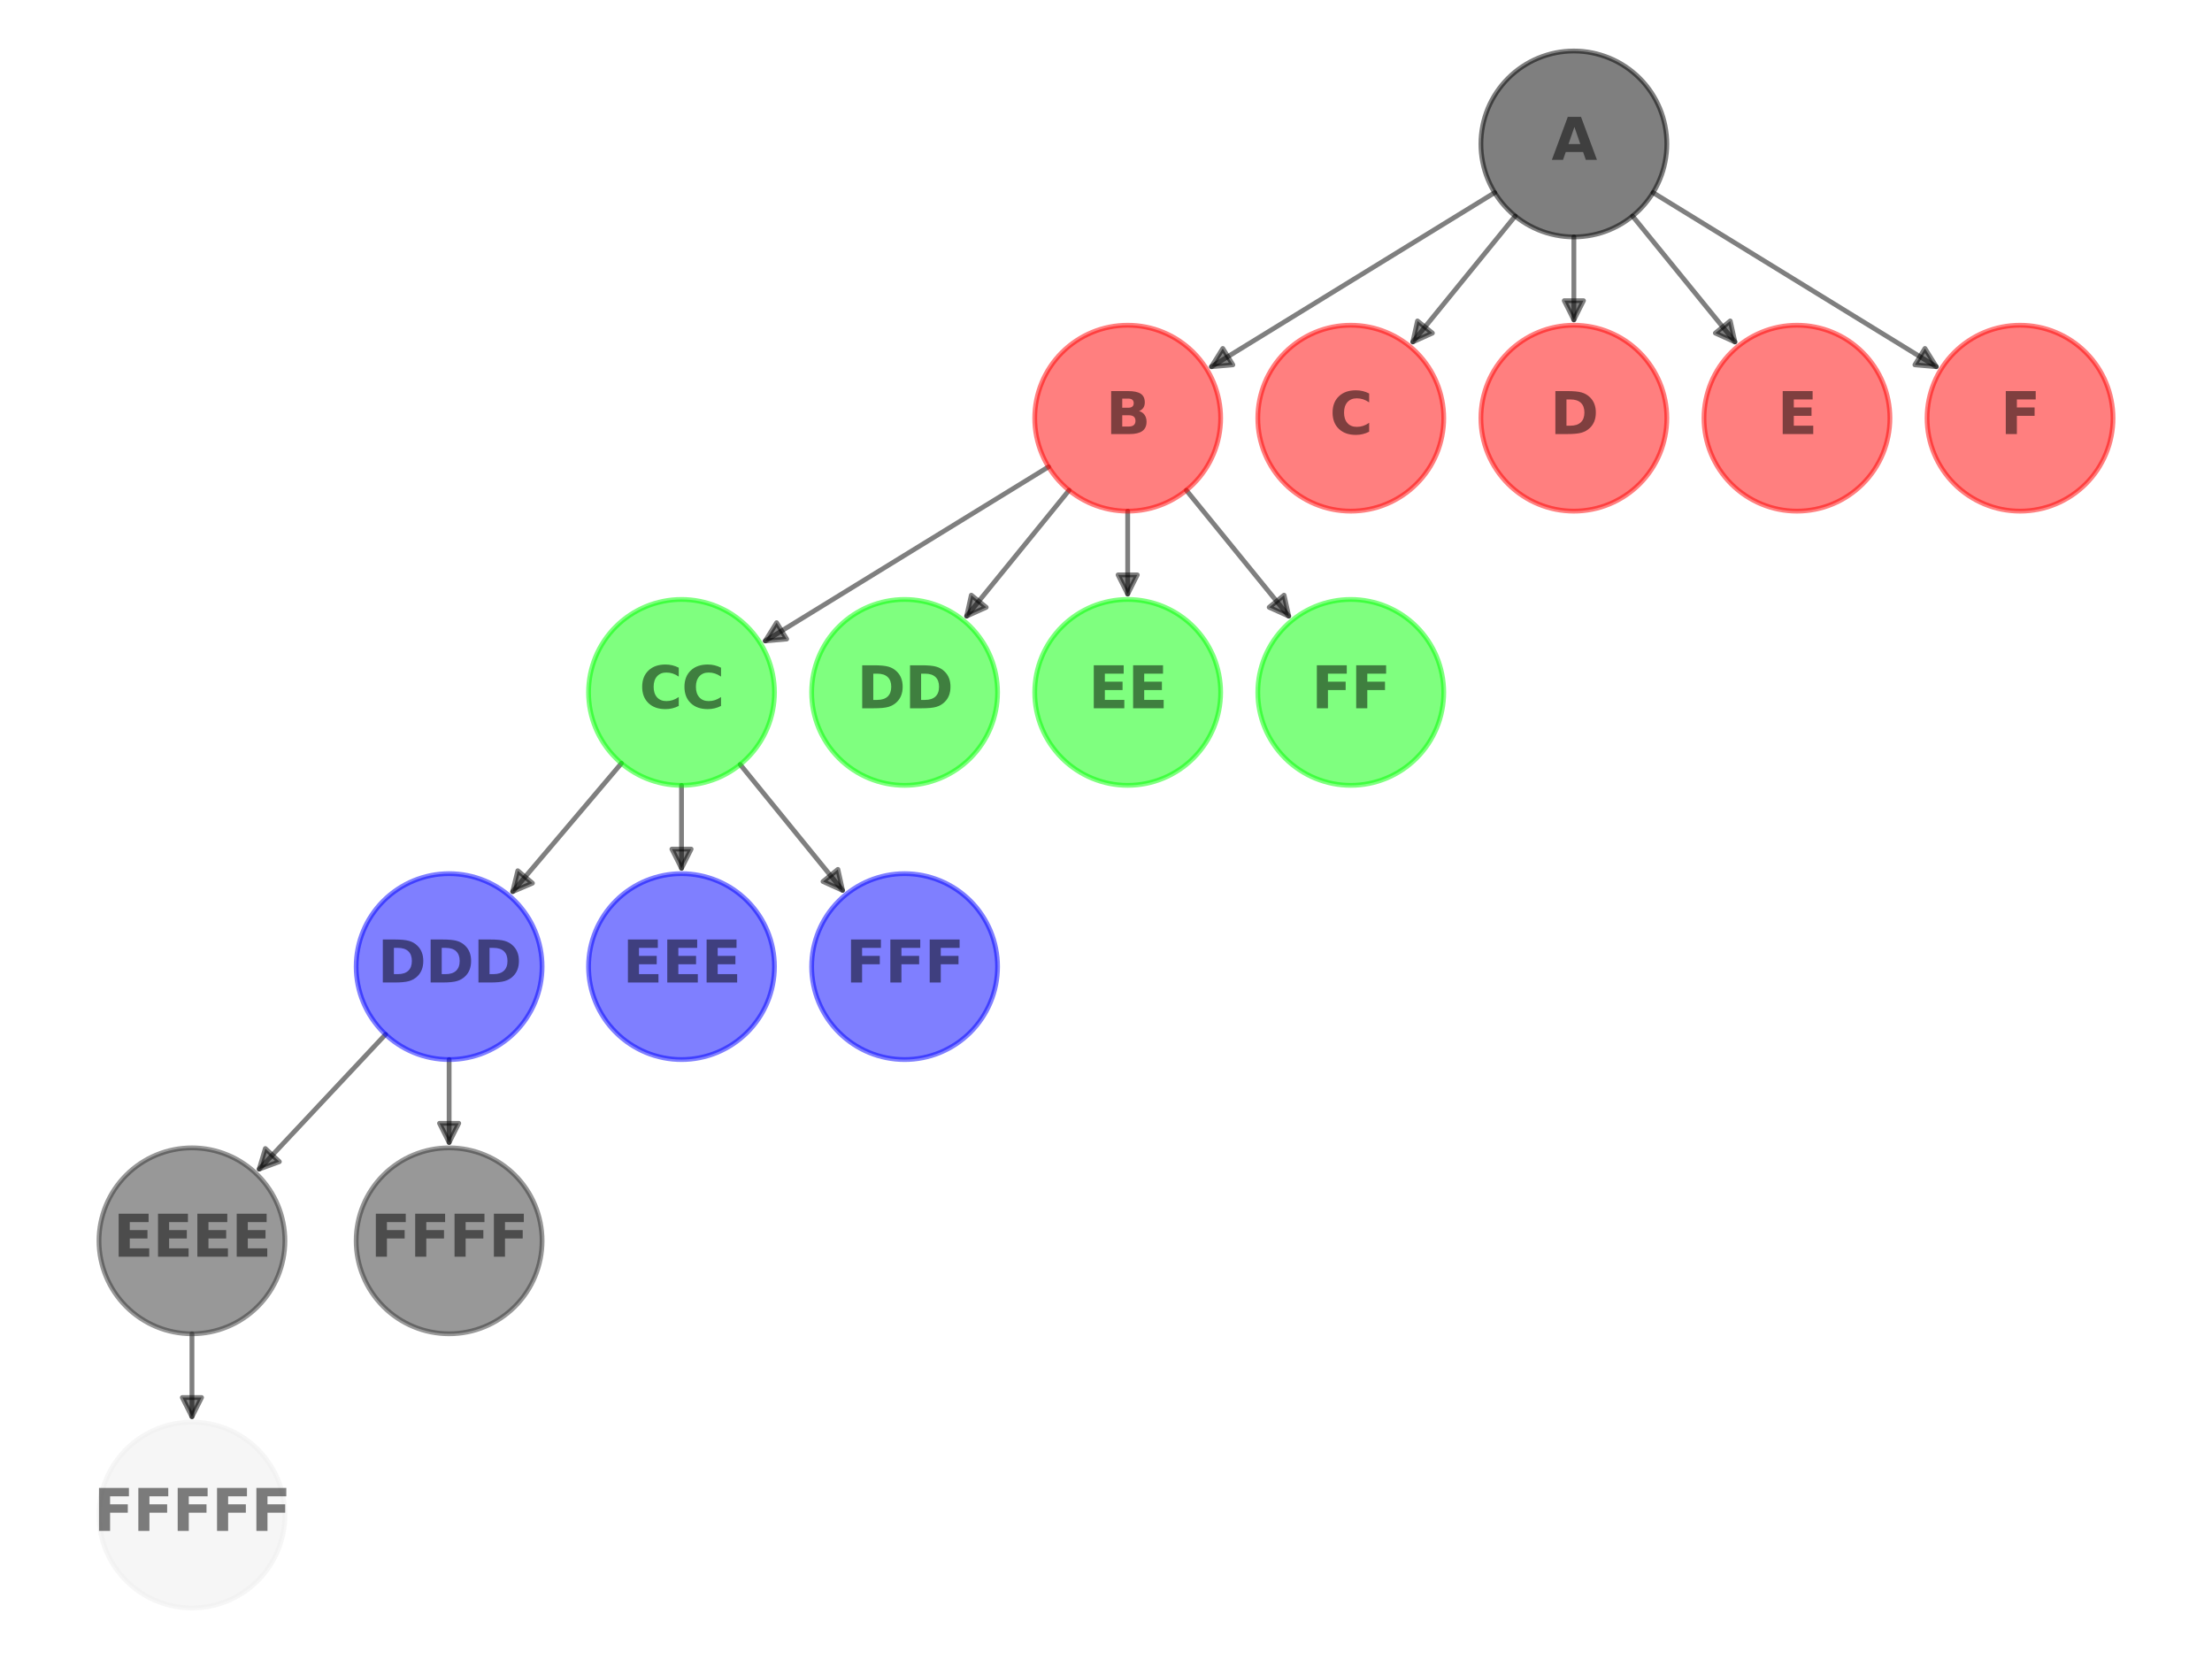 <?xml version="1.0" encoding="utf-8" standalone="no"?>
<!DOCTYPE svg PUBLIC "-//W3C//DTD SVG 1.1//EN"
  "http://www.w3.org/Graphics/SVG/1.1/DTD/svg11.dtd">
<svg xmlns:xlink="http://www.w3.org/1999/xlink" width="460.8pt" height="345.6pt" viewBox="0 0 460.8 345.6" xmlns="http://www.w3.org/2000/svg" version="1.1">
 <defs>
  <style type="text/css">*{stroke-linejoin: round; stroke-linecap: butt}</style>
 </defs>
 <g id="figure_1">
  <g id="patch_1">
   <path d="M 0 345.6 
L 460.8 345.6 
L 460.8 0 
L 0 0 
z
" style="fill: #ffffff"/>
  </g>
  <g id="axes_1">
   <g id="patch_2">
    <path d="M 311.366 40.131 
Q 281.391 58.553 252.368 76.39 
" clip-path="url(#p409d8f8d4d)" style="fill: none; stroke: #000000; stroke-opacity: 0.5; stroke-linecap: round"/>
    <path d="M 256.823 76 
L 252.368 76.39 
L 254.729 72.592 
L 256.823 76 
z
" clip-path="url(#p409d8f8d4d)" style="fill-opacity: 0.5; stroke: #000000; stroke-opacity: 0.5; stroke-linecap: round"/>
   </g>
   <g id="patch_3">
    <path d="M 315.644 45.014 
Q 304.628 58.554 294.317 71.227 
" clip-path="url(#p409d8f8d4d)" style="fill: none; stroke: #000000; stroke-opacity: 0.5; stroke-linecap: round"/>
    <path d="M 298.393 69.387 
L 294.317 71.227 
L 295.29 66.862 
L 298.393 69.387 
z
" clip-path="url(#p409d8f8d4d)" style="fill-opacity: 0.5; stroke: #000000; stroke-opacity: 0.5; stroke-linecap: round"/>
   </g>
   <g id="patch_4">
    <path d="M 327.866 49.358 
Q 327.866 58.555 327.866 66.634 
" clip-path="url(#p409d8f8d4d)" style="fill: none; stroke: #000000; stroke-opacity: 0.5; stroke-linecap: round"/>
    <path d="M 329.866 62.634 
L 327.866 66.634 
L 325.866 62.634 
L 329.866 62.634 
z
" clip-path="url(#p409d8f8d4d)" style="fill-opacity: 0.5; stroke: #000000; stroke-opacity: 0.5; stroke-linecap: round"/>
   </g>
   <g id="patch_5">
    <path d="M 340.089 45.014 
Q 351.105 58.554 361.415 71.227 
" clip-path="url(#p409d8f8d4d)" style="fill: none; stroke: #000000; stroke-opacity: 0.5; stroke-linecap: round"/>
    <path d="M 360.442 66.862 
L 361.415 71.227 
L 357.339 69.387 
L 360.442 66.862 
z
" clip-path="url(#p409d8f8d4d)" style="fill-opacity: 0.5; stroke: #000000; stroke-opacity: 0.5; stroke-linecap: round"/>
   </g>
   <g id="patch_6">
    <path d="M 344.366 40.131 
Q 374.341 58.553 403.364 76.39 
" clip-path="url(#p409d8f8d4d)" style="fill: none; stroke: #000000; stroke-opacity: 0.5; stroke-linecap: round"/>
    <path d="M 401.004 72.592 
L 403.364 76.39 
L 398.909 76 
L 401.004 72.592 
z
" clip-path="url(#p409d8f8d4d)" style="fill-opacity: 0.5; stroke: #000000; stroke-opacity: 0.5; stroke-linecap: round"/>
   </g>
   <g id="patch_7">
    <path d="M 218.419 97.255 
Q 188.444 115.677 159.421 133.514 
" clip-path="url(#p409d8f8d4d)" style="fill: none; stroke: #000000; stroke-opacity: 0.5; stroke-linecap: round"/>
    <path d="M 163.876 133.124 
L 159.421 133.514 
L 161.782 129.716 
L 163.876 133.124 
z
" clip-path="url(#p409d8f8d4d)" style="fill-opacity: 0.5; stroke: #000000; stroke-opacity: 0.5; stroke-linecap: round"/>
   </g>
   <g id="patch_8">
    <path d="M 222.697 102.138 
Q 211.681 115.678 201.37 128.351 
" clip-path="url(#p409d8f8d4d)" style="fill: none; stroke: #000000; stroke-opacity: 0.5; stroke-linecap: round"/>
    <path d="M 205.446 126.511 
L 201.37 128.351 
L 202.343 123.986 
L 205.446 126.511 
z
" clip-path="url(#p409d8f8d4d)" style="fill-opacity: 0.5; stroke: #000000; stroke-opacity: 0.5; stroke-linecap: round"/>
   </g>
   <g id="patch_9">
    <path d="M 234.919 106.482 
Q 234.919 115.679 234.919 123.758 
" clip-path="url(#p409d8f8d4d)" style="fill: none; stroke: #000000; stroke-opacity: 0.5; stroke-linecap: round"/>
    <path d="M 236.919 119.758 
L 234.919 123.758 
L 232.919 119.758 
L 236.919 119.758 
z
" clip-path="url(#p409d8f8d4d)" style="fill-opacity: 0.5; stroke: #000000; stroke-opacity: 0.5; stroke-linecap: round"/>
   </g>
   <g id="patch_10">
    <path d="M 247.142 102.138 
Q 258.158 115.678 268.468 128.351 
" clip-path="url(#p409d8f8d4d)" style="fill: none; stroke: #000000; stroke-opacity: 0.5; stroke-linecap: round"/>
    <path d="M 267.495 123.986 
L 268.468 128.351 
L 264.392 126.511 
L 267.495 123.986 
z
" clip-path="url(#p409d8f8d4d)" style="fill-opacity: 0.5; stroke: #000000; stroke-opacity: 0.5; stroke-linecap: round"/>
   </g>
   <g id="patch_11">
    <path d="M 129.453 159.011 
Q 117.767 172.8 106.804 185.736 
" clip-path="url(#p409d8f8d4d)" style="fill: none; stroke: #000000; stroke-opacity: 0.5; stroke-linecap: round"/>
    <path d="M 110.916 183.978 
L 106.804 185.736 
L 107.865 181.392 
L 110.916 183.978 
z
" clip-path="url(#p409d8f8d4d)" style="fill-opacity: 0.5; stroke: #000000; stroke-opacity: 0.5; stroke-linecap: round"/>
   </g>
   <g id="patch_12">
    <path d="M 141.972 163.606 
Q 141.972 172.803 141.972 180.882 
" clip-path="url(#p409d8f8d4d)" style="fill: none; stroke: #000000; stroke-opacity: 0.5; stroke-linecap: round"/>
    <path d="M 143.972 176.882 
L 141.972 180.882 
L 139.972 176.882 
L 143.972 176.882 
z
" clip-path="url(#p409d8f8d4d)" style="fill-opacity: 0.5; stroke: #000000; stroke-opacity: 0.5; stroke-linecap: round"/>
   </g>
   <g id="patch_13">
    <path d="M 154.195 159.262 
Q 165.211 172.802 175.521 185.475 
" clip-path="url(#p409d8f8d4d)" style="fill: none; stroke: #000000; stroke-opacity: 0.5; stroke-linecap: round"/>
    <path d="M 174.548 181.11 
L 175.521 185.475 
L 171.445 183.635 
L 174.548 181.11 
z
" clip-path="url(#p409d8f8d4d)" style="fill-opacity: 0.5; stroke: #000000; stroke-opacity: 0.5; stroke-linecap: round"/>
   </g>
   <g id="patch_14">
    <path d="M 80.316 215.486 
Q 66.774 229.925 53.997 243.548 
" clip-path="url(#p409d8f8d4d)" style="fill: none; stroke: #000000; stroke-opacity: 0.5; stroke-linecap: round"/>
    <path d="M 58.192 241.999 
L 53.997 243.548 
L 55.274 239.262 
L 58.192 241.999 
z
" clip-path="url(#p409d8f8d4d)" style="fill-opacity: 0.5; stroke: #000000; stroke-opacity: 0.5; stroke-linecap: round"/>
   </g>
   <g id="patch_15">
    <path d="M 93.562 220.73 
Q 93.562 229.927 93.562 238.006 
" clip-path="url(#p409d8f8d4d)" style="fill: none; stroke: #000000; stroke-opacity: 0.5; stroke-linecap: round"/>
    <path d="M 95.562 234.006 
L 93.562 238.006 
L 91.562 234.006 
L 95.562 234.006 
z
" clip-path="url(#p409d8f8d4d)" style="fill-opacity: 0.5; stroke: #000000; stroke-opacity: 0.5; stroke-linecap: round"/>
   </g>
   <g id="patch_16">
    <path d="M 39.987 277.854 
Q 39.987 287.051 39.987 295.13 
" clip-path="url(#p409d8f8d4d)" style="fill: none; stroke: #000000; stroke-opacity: 0.5; stroke-linecap: round"/>
    <path d="M 41.987 291.13 
L 39.987 295.13 
L 37.987 291.13 
L 41.987 291.13 
z
" clip-path="url(#p409d8f8d4d)" style="fill-opacity: 0.5; stroke: #000000; stroke-opacity: 0.5; stroke-linecap: round"/>
   </g>
   <g id="PathCollection_1">
    <defs>
     <path id="C0_0_2e41a4c2b7" d="M 0 19.365 
C 5.136 19.365 10.062 17.325 13.693 13.693 
C 17.325 10.062 19.365 5.136 19.365 -0 
C 19.365 -5.136 17.325 -10.062 13.693 -13.693 
C 10.062 -17.325 5.136 -19.365 0 -19.365 
C -5.136 -19.365 -10.062 -17.325 -13.693 -13.693 
C -17.325 -10.062 -19.365 -5.136 -19.365 0 
C -19.365 5.136 -17.325 10.062 -13.693 13.693 
C -10.062 17.325 -5.136 19.365 0 19.365 
z
"/>
    </defs>
    <g clip-path="url(#p409d8f8d4d)">
     <use xlink:href="#C0_0_2e41a4c2b7" x="327.866" y="29.99" style="fill-opacity: 0.5; stroke: #000000; stroke-opacity: 0.5"/>
    </g>
    <g clip-path="url(#p409d8f8d4d)">
     <use xlink:href="#C0_0_2e41a4c2b7" x="234.919" y="87.114" style="fill: #ff0000; fill-opacity: 0.5; stroke: #ff0000; stroke-opacity: 0.5"/>
    </g>
    <g clip-path="url(#p409d8f8d4d)">
     <use xlink:href="#C0_0_2e41a4c2b7" x="281.393" y="87.114" style="fill: #ff0000; fill-opacity: 0.5; stroke: #ff0000; stroke-opacity: 0.5"/>
    </g>
    <g clip-path="url(#p409d8f8d4d)">
     <use xlink:href="#C0_0_2e41a4c2b7" x="327.866" y="87.114" style="fill: #ff0000; fill-opacity: 0.5; stroke: #ff0000; stroke-opacity: 0.5"/>
    </g>
    <g clip-path="url(#p409d8f8d4d)">
     <use xlink:href="#C0_0_2e41a4c2b7" x="374.34" y="87.114" style="fill: #ff0000; fill-opacity: 0.5; stroke: #ff0000; stroke-opacity: 0.5"/>
    </g>
    <g clip-path="url(#p409d8f8d4d)">
     <use xlink:href="#C0_0_2e41a4c2b7" x="420.813" y="87.114" style="fill: #ff0000; fill-opacity: 0.5; stroke: #ff0000; stroke-opacity: 0.5"/>
    </g>
    <g clip-path="url(#p409d8f8d4d)">
     <use xlink:href="#C0_0_2e41a4c2b7" x="141.972" y="144.238" style="fill: #00ff00; fill-opacity: 0.5; stroke: #00ff00; stroke-opacity: 0.5"/>
    </g>
    <g clip-path="url(#p409d8f8d4d)">
     <use xlink:href="#C0_0_2e41a4c2b7" x="188.446" y="144.238" style="fill: #00ff00; fill-opacity: 0.5; stroke: #00ff00; stroke-opacity: 0.5"/>
    </g>
    <g clip-path="url(#p409d8f8d4d)">
     <use xlink:href="#C0_0_2e41a4c2b7" x="234.919" y="144.238" style="fill: #00ff00; fill-opacity: 0.5; stroke: #00ff00; stroke-opacity: 0.5"/>
    </g>
    <g clip-path="url(#p409d8f8d4d)">
     <use xlink:href="#C0_0_2e41a4c2b7" x="281.393" y="144.238" style="fill: #00ff00; fill-opacity: 0.5; stroke: #00ff00; stroke-opacity: 0.5"/>
    </g>
    <g clip-path="url(#p409d8f8d4d)">
     <use xlink:href="#C0_0_2e41a4c2b7" x="93.562" y="201.362" style="fill: #0000ff; fill-opacity: 0.5; stroke: #0000ff; stroke-opacity: 0.5"/>
    </g>
    <g clip-path="url(#p409d8f8d4d)">
     <use xlink:href="#C0_0_2e41a4c2b7" x="141.972" y="201.362" style="fill: #0000ff; fill-opacity: 0.5; stroke: #0000ff; stroke-opacity: 0.5"/>
    </g>
    <g clip-path="url(#p409d8f8d4d)">
     <use xlink:href="#C0_0_2e41a4c2b7" x="188.446" y="201.362" style="fill: #0000ff; fill-opacity: 0.5; stroke: #0000ff; stroke-opacity: 0.5"/>
    </g>
    <g clip-path="url(#p409d8f8d4d)">
     <use xlink:href="#C0_0_2e41a4c2b7" x="39.987" y="258.486" style="fill: #333333; fill-opacity: 0.5; stroke: #333333; stroke-opacity: 0.5"/>
    </g>
    <g clip-path="url(#p409d8f8d4d)">
     <use xlink:href="#C0_0_2e41a4c2b7" x="93.562" y="258.486" style="fill: #333333; fill-opacity: 0.5; stroke: #333333; stroke-opacity: 0.5"/>
    </g>
    <g clip-path="url(#p409d8f8d4d)">
     <use xlink:href="#C0_0_2e41a4c2b7" x="39.987" y="315.61" style="fill: #eeeeee; fill-opacity: 0.5; stroke: #eeeeee; stroke-opacity: 0.5"/>
    </g>
   </g>
   <g id="text_1">
    <g clip-path="url(#p409d8f8d4d)">
     <!-- A -->
     <g style="opacity: 0.5" transform="translate(323.223 33.301)scale(0.12 -0.12)">
      <defs>
       <path id="DejaVuSans-Bold-41" d="M 3419 850 
L 1538 850 
L 1241 0 
L 31 0 
L 1759 4666 
L 3194 4666 
L 4922 0 
L 3713 0 
L 3419 850 
z
M 1838 1716 
L 3116 1716 
L 2478 3572 
L 1838 1716 
z
" transform="scale(0.016)"/>
      </defs>
      <use xlink:href="#DejaVuSans-Bold-41"/>
     </g>
    </g>
   </g>
   <g id="text_2">
    <g clip-path="url(#p409d8f8d4d)">
     <!-- B -->
     <g style="opacity: 0.5" transform="translate(230.346 90.425)scale(0.12 -0.12)">
      <defs>
       <path id="DejaVuSans-Bold-42" d="M 2456 2859 
Q 2741 2859 2887 2984 
Q 3034 3109 3034 3353 
Q 3034 3594 2887 3720 
Q 2741 3847 2456 3847 
L 1791 3847 
L 1791 2859 
L 2456 2859 
z
M 2497 819 
Q 2859 819 3042 972 
Q 3225 1125 3225 1434 
Q 3225 1738 3044 1889 
Q 2863 2041 2497 2041 
L 1791 2041 
L 1791 819 
L 2497 819 
z
M 3616 2497 
Q 4003 2384 4215 2081 
Q 4428 1778 4428 1338 
Q 4428 663 3972 331 
Q 3516 0 2584 0 
L 588 0 
L 588 4666 
L 2394 4666 
Q 3366 4666 3802 4372 
Q 4238 4078 4238 3431 
Q 4238 3091 4078 2852 
Q 3919 2613 3616 2497 
z
" transform="scale(0.016)"/>
      </defs>
      <use xlink:href="#DejaVuSans-Bold-42"/>
     </g>
    </g>
   </g>
   <g id="text_3">
    <g clip-path="url(#p409d8f8d4d)">
     <!-- C -->
     <g style="opacity: 0.5" transform="translate(276.989 90.425)scale(0.12 -0.12)">
      <defs>
       <path id="DejaVuSans-Bold-43" d="M 4288 256 
Q 3956 84 3597 -3 
Q 3238 -91 2847 -91 
Q 1681 -91 1000 561 
Q 319 1213 319 2328 
Q 319 3447 1000 4098 
Q 1681 4750 2847 4750 
Q 3238 4750 3597 4662 
Q 3956 4575 4288 4403 
L 4288 3438 
Q 3953 3666 3628 3772 
Q 3303 3878 2944 3878 
Q 2300 3878 1931 3465 
Q 1563 3053 1563 2328 
Q 1563 1606 1931 1193 
Q 2300 781 2944 781 
Q 3303 781 3628 887 
Q 3953 994 4288 1222 
L 4288 256 
z
" transform="scale(0.016)"/>
      </defs>
      <use xlink:href="#DejaVuSans-Bold-43"/>
     </g>
    </g>
   </g>
   <g id="text_4">
    <g clip-path="url(#p409d8f8d4d)">
     <!-- D -->
     <g style="opacity: 0.5" transform="translate(322.885 90.425)scale(0.12 -0.12)">
      <defs>
       <path id="DejaVuSans-Bold-44" d="M 1791 3756 
L 1791 909 
L 2222 909 
Q 2959 909 3348 1275 
Q 3738 1641 3738 2338 
Q 3738 3031 3350 3393 
Q 2963 3756 2222 3756 
L 1791 3756 
z
M 588 4666 
L 1856 4666 
Q 2919 4666 3439 4514 
Q 3959 4363 4331 4000 
Q 4659 3684 4818 3271 
Q 4978 2859 4978 2338 
Q 4978 1809 4818 1395 
Q 4659 981 4331 666 
Q 3956 303 3431 151 
Q 2906 0 1856 0 
L 588 0 
L 588 4666 
z
" transform="scale(0.016)"/>
      </defs>
      <use xlink:href="#DejaVuSans-Bold-44"/>
     </g>
    </g>
   </g>
   <g id="text_5">
    <g clip-path="url(#p409d8f8d4d)">
     <!-- E -->
     <g style="opacity: 0.5" transform="translate(370.241 90.425)scale(0.12 -0.12)">
      <defs>
       <path id="DejaVuSans-Bold-45" d="M 588 4666 
L 3834 4666 
L 3834 3756 
L 1791 3756 
L 1791 2888 
L 3713 2888 
L 3713 1978 
L 1791 1978 
L 1791 909 
L 3903 909 
L 3903 0 
L 588 0 
L 588 4666 
z
" transform="scale(0.016)"/>
      </defs>
      <use xlink:href="#DejaVuSans-Bold-45"/>
     </g>
    </g>
   </g>
   <g id="text_6">
    <g clip-path="url(#p409d8f8d4d)">
     <!-- F -->
     <g style="opacity: 0.5" transform="translate(416.714 90.425)scale(0.12 -0.12)">
      <defs>
       <path id="DejaVuSans-Bold-46" d="M 588 4666 
L 3834 4666 
L 3834 3756 
L 1791 3756 
L 1791 2888 
L 3713 2888 
L 3713 1978 
L 1791 1978 
L 1791 0 
L 588 0 
L 588 4666 
z
" transform="scale(0.016)"/>
      </defs>
      <use xlink:href="#DejaVuSans-Bold-46"/>
     </g>
    </g>
   </g>
   <g id="text_7">
    <g clip-path="url(#p409d8f8d4d)">
     <!-- CC -->
     <g style="opacity: 0.5" transform="translate(133.165 147.549)scale(0.12 -0.12)">
      <use xlink:href="#DejaVuSans-Bold-43"/>
      <use xlink:href="#DejaVuSans-Bold-43" x="73.389"/>
     </g>
    </g>
   </g>
   <g id="text_8">
    <g clip-path="url(#p409d8f8d4d)">
     <!-- DD -->
     <g style="opacity: 0.5" transform="translate(178.484 147.549)scale(0.12 -0.12)">
      <use xlink:href="#DejaVuSans-Bold-44"/>
      <use xlink:href="#DejaVuSans-Bold-44" x="83.008"/>
     </g>
    </g>
   </g>
   <g id="text_9">
    <g clip-path="url(#p409d8f8d4d)">
     <!-- EE -->
     <g style="opacity: 0.5" transform="translate(226.722 147.549)scale(0.12 -0.12)">
      <use xlink:href="#DejaVuSans-Bold-45"/>
      <use xlink:href="#DejaVuSans-Bold-45" x="68.311"/>
     </g>
    </g>
   </g>
   <g id="text_10">
    <g clip-path="url(#p409d8f8d4d)">
     <!-- FF -->
     <g style="opacity: 0.5" transform="translate(273.195 147.549)scale(0.12 -0.12)">
      <use xlink:href="#DejaVuSans-Bold-46"/>
      <use xlink:href="#DejaVuSans-Bold-46" x="68.311"/>
     </g>
    </g>
   </g>
   <g id="text_11">
    <g clip-path="url(#p409d8f8d4d)">
     <!-- DDD -->
     <g style="opacity: 0.5" transform="translate(78.62 204.673)scale(0.12 -0.12)">
      <use xlink:href="#DejaVuSans-Bold-44"/>
      <use xlink:href="#DejaVuSans-Bold-44" x="83.008"/>
      <use xlink:href="#DejaVuSans-Bold-44" x="166.016"/>
     </g>
    </g>
   </g>
   <g id="text_12">
    <g clip-path="url(#p409d8f8d4d)">
     <!-- EEE -->
     <g style="opacity: 0.5" transform="translate(129.676 204.673)scale(0.12 -0.12)">
      <use xlink:href="#DejaVuSans-Bold-45"/>
      <use xlink:href="#DejaVuSans-Bold-45" x="68.311"/>
      <use xlink:href="#DejaVuSans-Bold-45" x="136.621"/>
     </g>
    </g>
   </g>
   <g id="text_13">
    <g clip-path="url(#p409d8f8d4d)">
     <!-- FFF -->
     <g style="opacity: 0.5" transform="translate(176.149 204.673)scale(0.12 -0.12)">
      <use xlink:href="#DejaVuSans-Bold-46"/>
      <use xlink:href="#DejaVuSans-Bold-46" x="68.311"/>
      <use xlink:href="#DejaVuSans-Bold-46" x="136.621"/>
     </g>
    </g>
   </g>
   <g id="text_14">
    <g clip-path="url(#p409d8f8d4d)">
     <!-- EEEE -->
     <g style="opacity: 0.5" transform="translate(23.592 261.797)scale(0.12 -0.12)">
      <use xlink:href="#DejaVuSans-Bold-45"/>
      <use xlink:href="#DejaVuSans-Bold-45" x="68.311"/>
      <use xlink:href="#DejaVuSans-Bold-45" x="136.621"/>
      <use xlink:href="#DejaVuSans-Bold-45" x="204.932"/>
     </g>
    </g>
   </g>
   <g id="text_15">
    <g clip-path="url(#p409d8f8d4d)">
     <!-- FFFF -->
     <g style="opacity: 0.5" transform="translate(77.167 261.797)scale(0.12 -0.12)">
      <use xlink:href="#DejaVuSans-Bold-46"/>
      <use xlink:href="#DejaVuSans-Bold-46" x="68.311"/>
      <use xlink:href="#DejaVuSans-Bold-46" x="136.621"/>
      <use xlink:href="#DejaVuSans-Bold-46" x="204.932"/>
     </g>
    </g>
   </g>
   <g id="text_16">
    <g clip-path="url(#p409d8f8d4d)">
     <!-- FFFFF -->
     <g style="opacity: 0.5" transform="translate(19.493 318.921)scale(0.12 -0.12)">
      <use xlink:href="#DejaVuSans-Bold-46"/>
      <use xlink:href="#DejaVuSans-Bold-46" x="68.311"/>
      <use xlink:href="#DejaVuSans-Bold-46" x="136.621"/>
      <use xlink:href="#DejaVuSans-Bold-46" x="204.932"/>
      <use xlink:href="#DejaVuSans-Bold-46" x="273.242"/>
     </g>
    </g>
   </g>
  </g>
 </g>
 <defs>
  <clipPath id="p409d8f8d4d">
   <rect x="0" y="0" width="460.8" height="345.6"/>
  </clipPath>
 </defs>
</svg>
